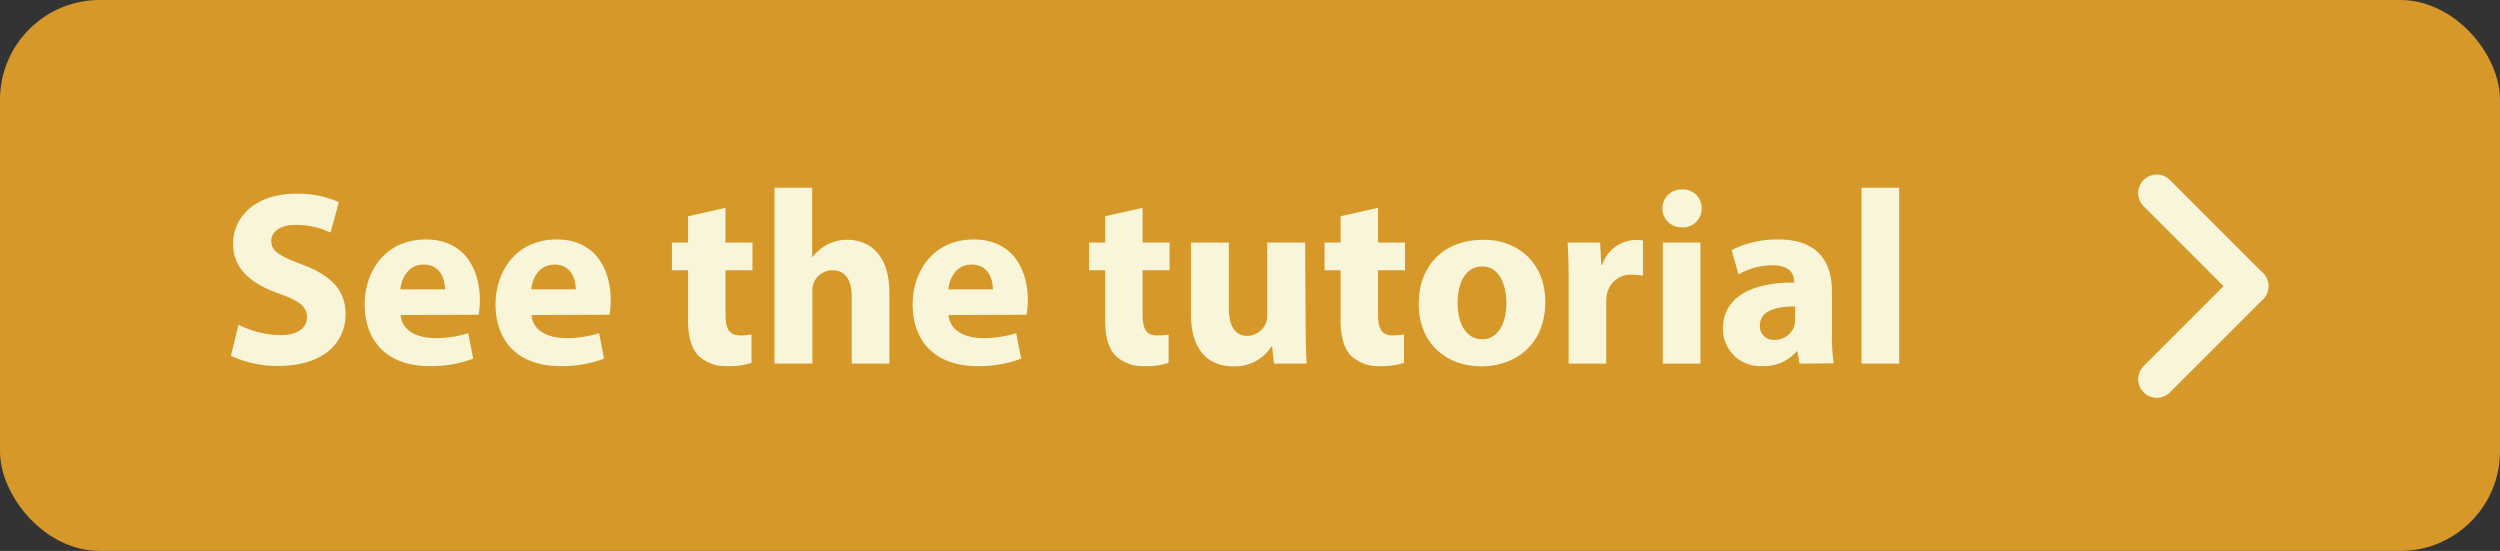 <svg id="Layer_1" data-name="Layer 1" xmlns="http://www.w3.org/2000/svg" viewBox="0 0 403.5 88.92"><rect x="0" y="0" width="403.5" height="88.92" fill="#333333" stroke="none"/><defs><style>.cls-1{fill:#d69929;}.cls-2{fill:none;stroke:#f9f5d8;stroke-linecap:round;stroke-miterlimit:10;stroke-width:6px;}.cls-3{fill:#f9f5d8;}</style></defs><rect class="cls-1" width="403.5" height="88.92" rx="16.1"/><line class="cls-2" x1="348.1" y1="61.2" x2="363.12" y2="46.19"/><line class="cls-2" x1="363.12" y1="46.19" x2="348.1" y2="31.17"/><path class="cls-3" d="M38.5,52.41a15.55,15.55,0,0,0,6.76,1.68c2.8,0,4.28-1.16,4.28-2.91s-1.28-2.64-4.52-3.8c-4.48-1.56-7.4-4-7.4-8,0-4.6,3.84-8.12,10.2-8.12a16.43,16.43,0,0,1,6.87,1.36l-1.35,4.92A12.82,12.82,0,0,0,47.7,36.3c-2.64,0-3.92,1.2-3.92,2.6,0,1.72,1.52,2.48,5,3.8,4.75,1.76,7,4.24,7,8,0,4.52-3.47,8.36-10.87,8.36a17.64,17.64,0,0,1-7.64-1.64Z"/><path class="cls-3" d="M64.66,50.85c.2,2.52,2.68,3.72,5.52,3.72a17.21,17.21,0,0,0,5.39-.8l.8,4.12a19.29,19.29,0,0,1-7.07,1.2c-6.64,0-10.44-3.84-10.44-10,0-5,3.08-10.44,9.88-10.44,6.31,0,8.71,4.92,8.71,9.76a14.3,14.3,0,0,1-.2,2.39Zm7.16-4.15c0-1.48-.64-4-3.44-4-2.56,0-3.6,2.32-3.76,4Z"/><path class="cls-3" d="M85.78,50.85c.2,2.52,2.68,3.72,5.51,3.72a17.23,17.23,0,0,0,5.4-.8l.8,4.12a19.31,19.31,0,0,1-7.08,1.2c-6.63,0-10.43-3.84-10.43-10,0-5,3.08-10.44,9.88-10.44,6.31,0,8.71,4.92,8.71,9.76a14.3,14.3,0,0,1-.2,2.39Zm7.15-4.15c0-1.48-.64-4-3.43-4-2.56,0-3.6,2.32-3.76,4Z"/><path class="cls-3" d="M117.1,33.54v5.6h4.35v4.48H117.1V50.7c0,2.35.56,3.44,2.4,3.44a9.57,9.57,0,0,0,1.79-.17l0,4.6a11.86,11.86,0,0,1-4,.52,6.32,6.32,0,0,1-4.56-1.68c-1.12-1.16-1.68-3-1.68-5.79v-8h-2.6V39.14h2.6V34.9Z"/><path class="cls-3" d="M125,30.3h6.08V41.46h.08a7.37,7.37,0,0,1,2.39-2,6.83,6.83,0,0,1,3.16-.76c3.88,0,6.84,2.68,6.84,8.56V58.69h-6.08V47.94c0-2.56-.88-4.32-3.16-4.32a3.23,3.23,0,0,0-3,2.12,3.87,3.87,0,0,0-.2,1.36V58.69H125Z"/><path class="cls-3" d="M153.1,50.85c.2,2.52,2.67,3.72,5.51,3.72a17.23,17.23,0,0,0,5.4-.8l.8,4.12a19.31,19.31,0,0,1-7.08,1.2c-6.63,0-10.43-3.84-10.43-10,0-5,3.08-10.44,9.87-10.44,6.32,0,8.72,4.92,8.72,9.76a14.3,14.3,0,0,1-.2,2.39Zm7.15-4.15c0-1.48-.64-4-3.44-4-2.55,0-3.59,2.32-3.75,4Z"/><path class="cls-3" d="M184.41,33.54v5.6h4.36v4.48h-4.36V50.7c0,2.35.56,3.44,2.4,3.44a9.79,9.79,0,0,0,1.8-.17l0,4.6a11.9,11.9,0,0,1-4,.52,6.32,6.32,0,0,1-4.56-1.68c-1.12-1.16-1.68-3-1.68-5.79v-8h-2.6V39.14h2.6V34.9Z"/><path class="cls-3" d="M210.73,52.41c0,2.56.08,4.64.16,6.28h-5.28l-.28-2.76h-.12a7,7,0,0,1-6.12,3.2c-4,0-6.87-2.48-6.87-8.51V39.14h6.11V49.65c0,2.84.92,4.56,3,4.56a3.27,3.27,0,0,0,3-2.12,3.37,3.37,0,0,0,.2-1.31V39.14h6.12Z"/><path class="cls-3" d="M222.41,33.54v5.6h4.36v4.48h-4.36V50.7c0,2.35.56,3.44,2.4,3.44a9.79,9.79,0,0,0,1.8-.17l0,4.6a11.93,11.93,0,0,1-4,.52,6.32,6.32,0,0,1-4.56-1.68c-1.12-1.16-1.68-3-1.68-5.79v-8h-2.59V39.14h2.59V34.9Z"/><path class="cls-3" d="M249.41,48.7c0,7.15-5.08,10.43-10.32,10.43-5.72,0-10.11-3.76-10.11-10.08s4.15-10.35,10.43-10.35C245.41,38.7,249.41,42.82,249.41,48.7Zm-14.16.19c0,3.36,1.4,5.88,4,5.88,2.36,0,3.88-2.36,3.88-5.88C243.13,46,242,43,239.25,43,236.33,43,235.25,46,235.25,48.89Z"/><path class="cls-3" d="M253.18,45.58c0-2.88-.08-4.76-.16-6.44h5.23l.2,3.6h.16a5.75,5.75,0,0,1,5.28-4,6.27,6.27,0,0,1,1.28.08V44.5a8.72,8.72,0,0,0-1.64-.16,3.91,3.91,0,0,0-4.16,3.08,7.17,7.17,0,0,0-.12,1.36v9.91h-6.07Z"/><path class="cls-3" d="M274.65,33.7a3.05,3.05,0,0,1-3.28,3,3.06,3.06,0,1,1,0-6.12A3,3,0,0,1,274.65,33.7Zm-6.28,25V39.14h6.08V58.69Z"/><path class="cls-3" d="M290.45,58.69l-.36-2H290a7,7,0,0,1-5.6,2.4,6,6,0,0,1-6.32-6c0-5.09,4.56-7.52,11.48-7.48v-.28c0-1-.56-2.52-3.56-2.52a11,11,0,0,0-5.4,1.48l-1.12-3.92a16.15,16.15,0,0,1,7.6-1.72c6.52,0,8.6,3.84,8.6,8.44v6.79a30.31,30.31,0,0,0,.28,4.76Zm-.72-9.23c-3.2,0-5.68.72-5.68,3.07a2.18,2.18,0,0,0,2.4,2.32,3.32,3.32,0,0,0,3.16-2.24,4.3,4.3,0,0,0,.12-1Z"/><path class="cls-3" d="M300.45,30.3h6.08V58.69h-6.08Z"/></svg>